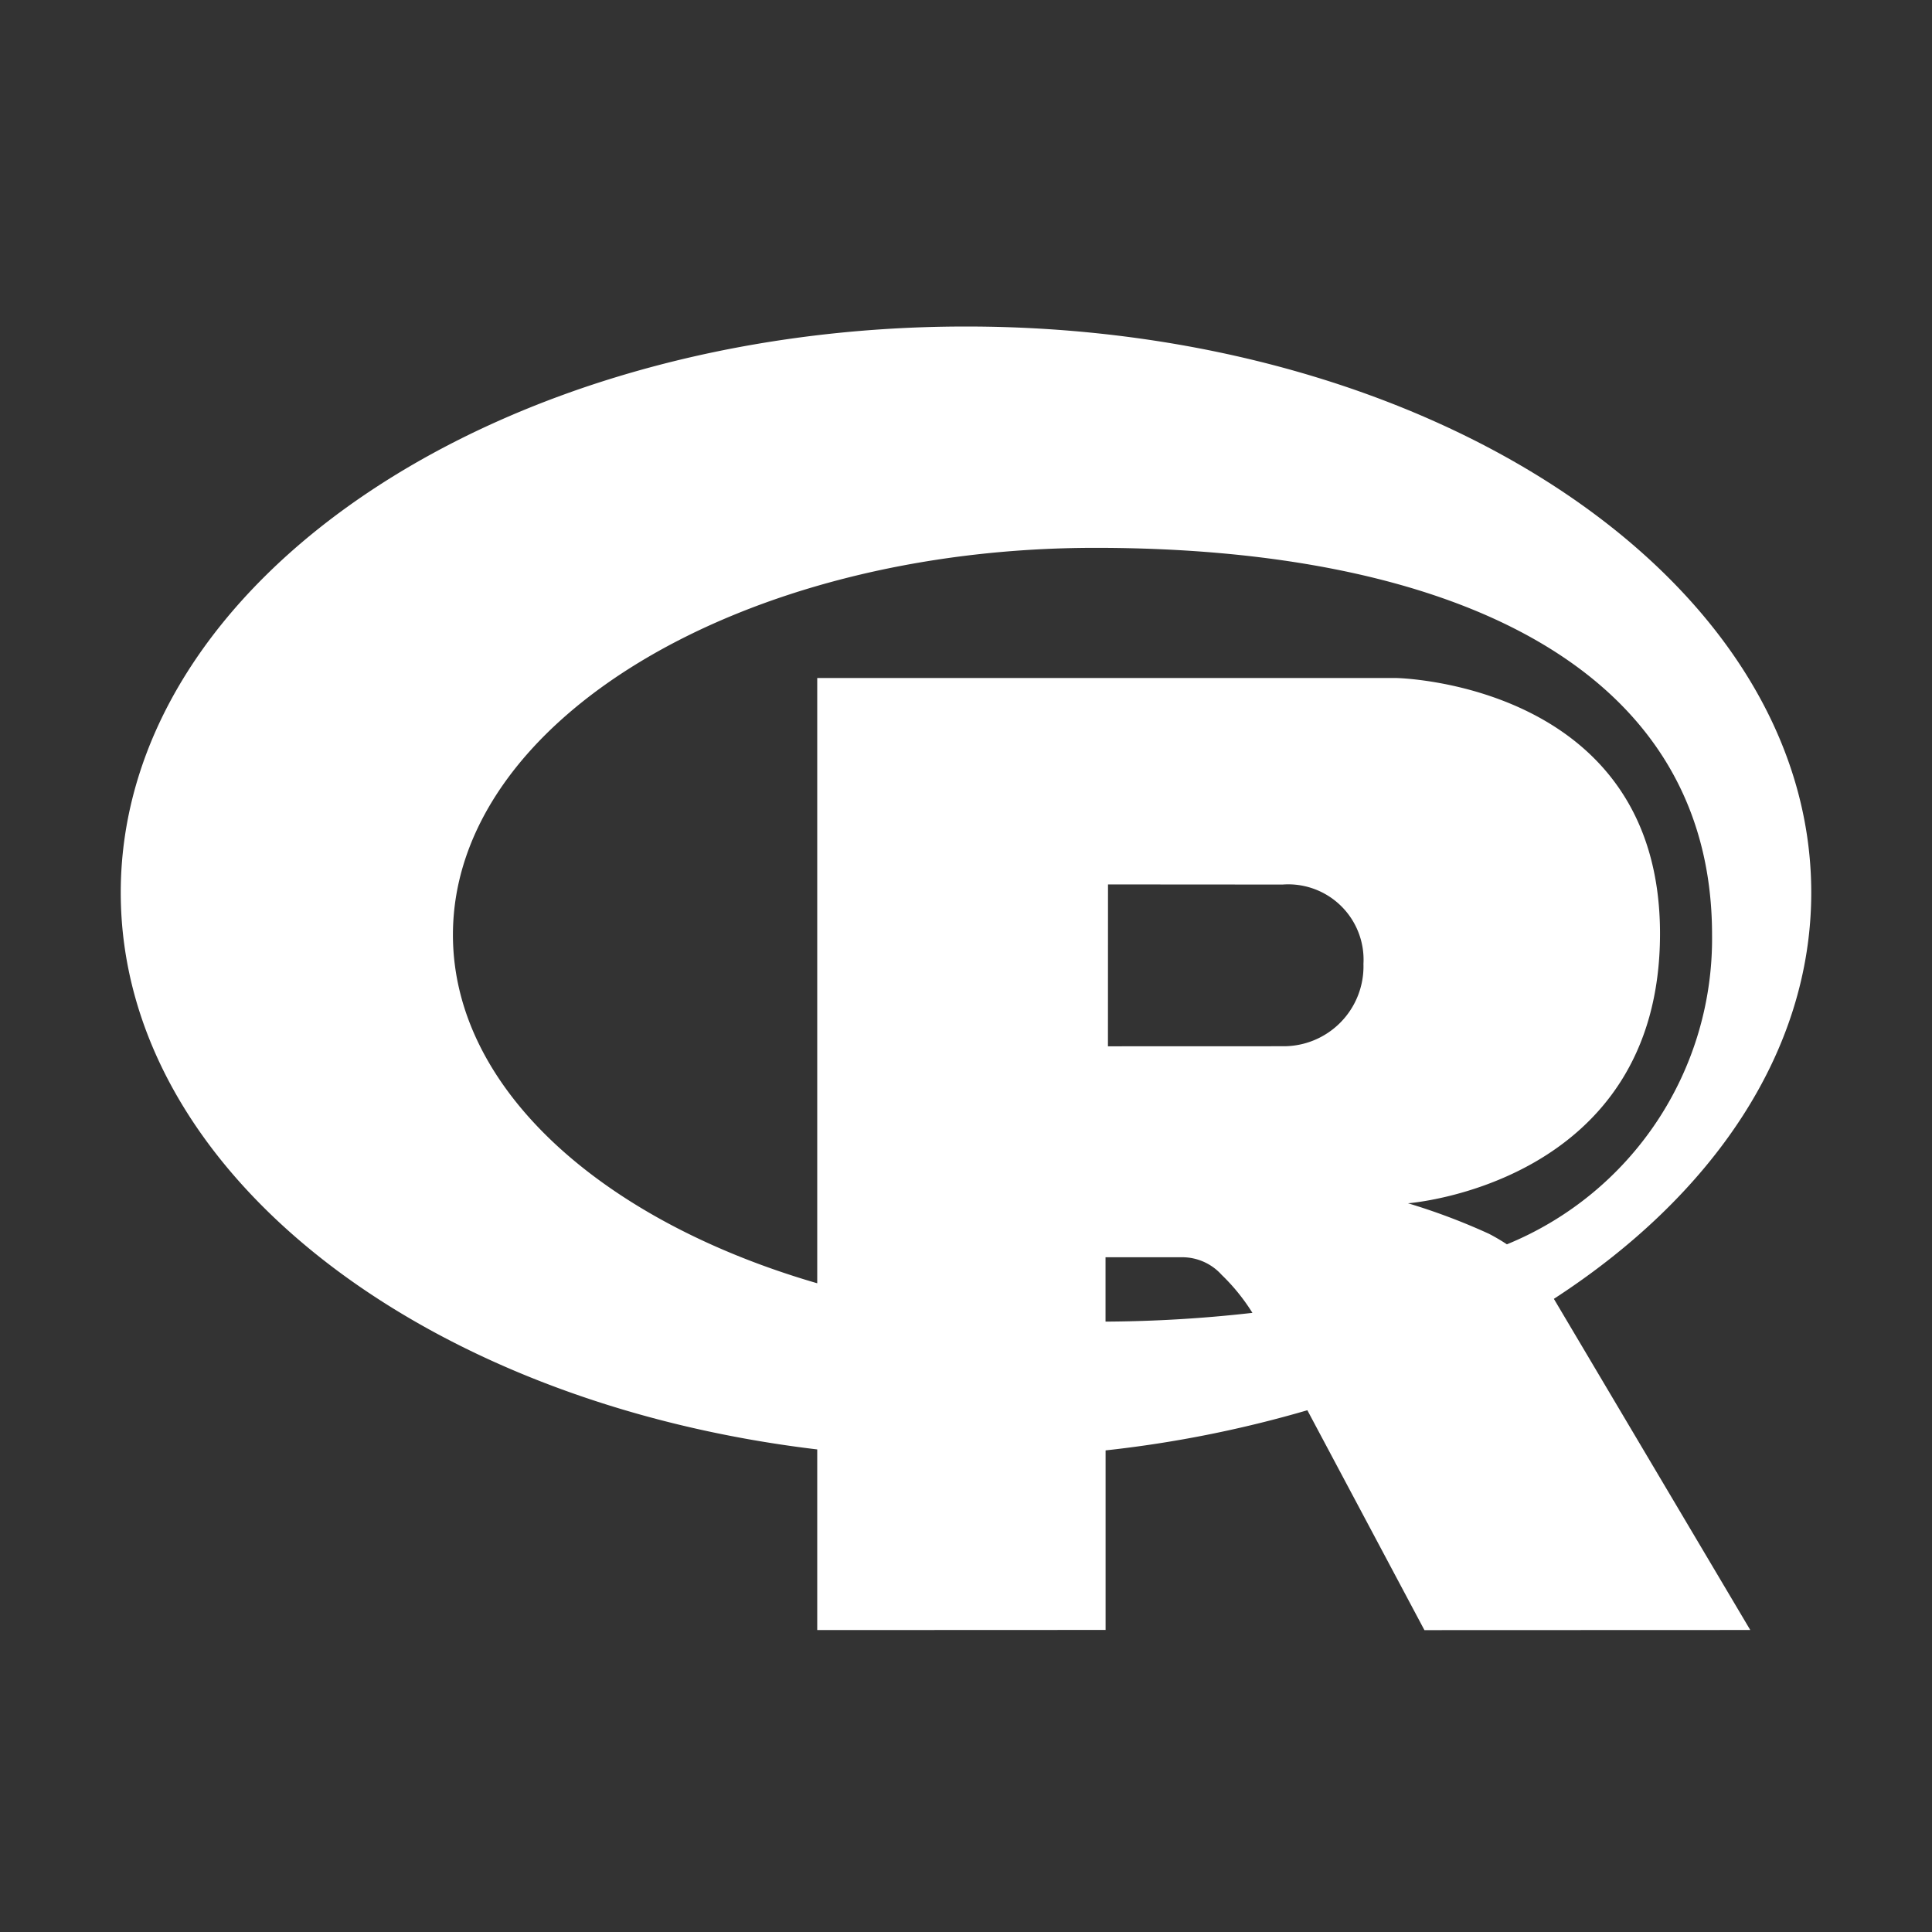 <?xml version="1.0" encoding="utf-8"?><!-- Uploaded to: SVG Repo, www.svgrepo.com, Generator: SVG Repo Mixer Tools -->
<svg fill="#FFFFFF" width="800px" height="800px" viewBox="0 0 32 32" id="icon"
     xmlns="http://www.w3.org/2000/svg">
  <rect x="0" y="0" width="32" height="32" fill="#333333" stroke="none"/>
  <defs>
    <style>
      .cls-1 {
        fill-rule: evenodd;
      }

      .cls-2 {
        fill: none;
      }
    </style>
  </defs>
  <title>logo--r-script</title>
  <path class="cls-1" d="M30,14.784c0-5.178-6.268-9.376-14-9.376S2,9.606,2,14.784c0,4.615,4.981,8.442,11.536,9.223v2.992l4.776-.002,0-2.974a19.381,19.381,0,0,0,3.342-.665L23.593,27l5.397-.002-3.253-5.485C28.363,19.809,30,17.426,30,14.784Zm-22.498.7c0-3.54,4.764-6.41,10.641-6.41s10.214,1.963,10.214,6.41A5.469,5.469,0,0,1,24.959,20.61a3.225,3.225,0,0,0-.298-.175,10.473,10.473,0,0,0-1.34-.505s4.174-.31,4.174-4.466-4.368-4.234-4.368-4.234H13.536V21.255C9.97,20.22,7.502,18.028,7.502,15.484Zm13.742,1.845-2.893.001.001-2.681,2.891.002a1.248,1.248,0,0,1,1.34,1.315A1.323,1.323,0,0,1,21.244,17.329Zm-2.933,3.495h1.282a.878.878,0,0,1,.641.291,3.292,3.292,0,0,1,.51.63,22.403,22.403,0,0,1-2.433.145Z"/>
  <rect id="_Transparent_Rectangle_" data-name="&lt;Transparent Rectangle&gt;" class="cls-2" width="32" height="32"/>
</svg>